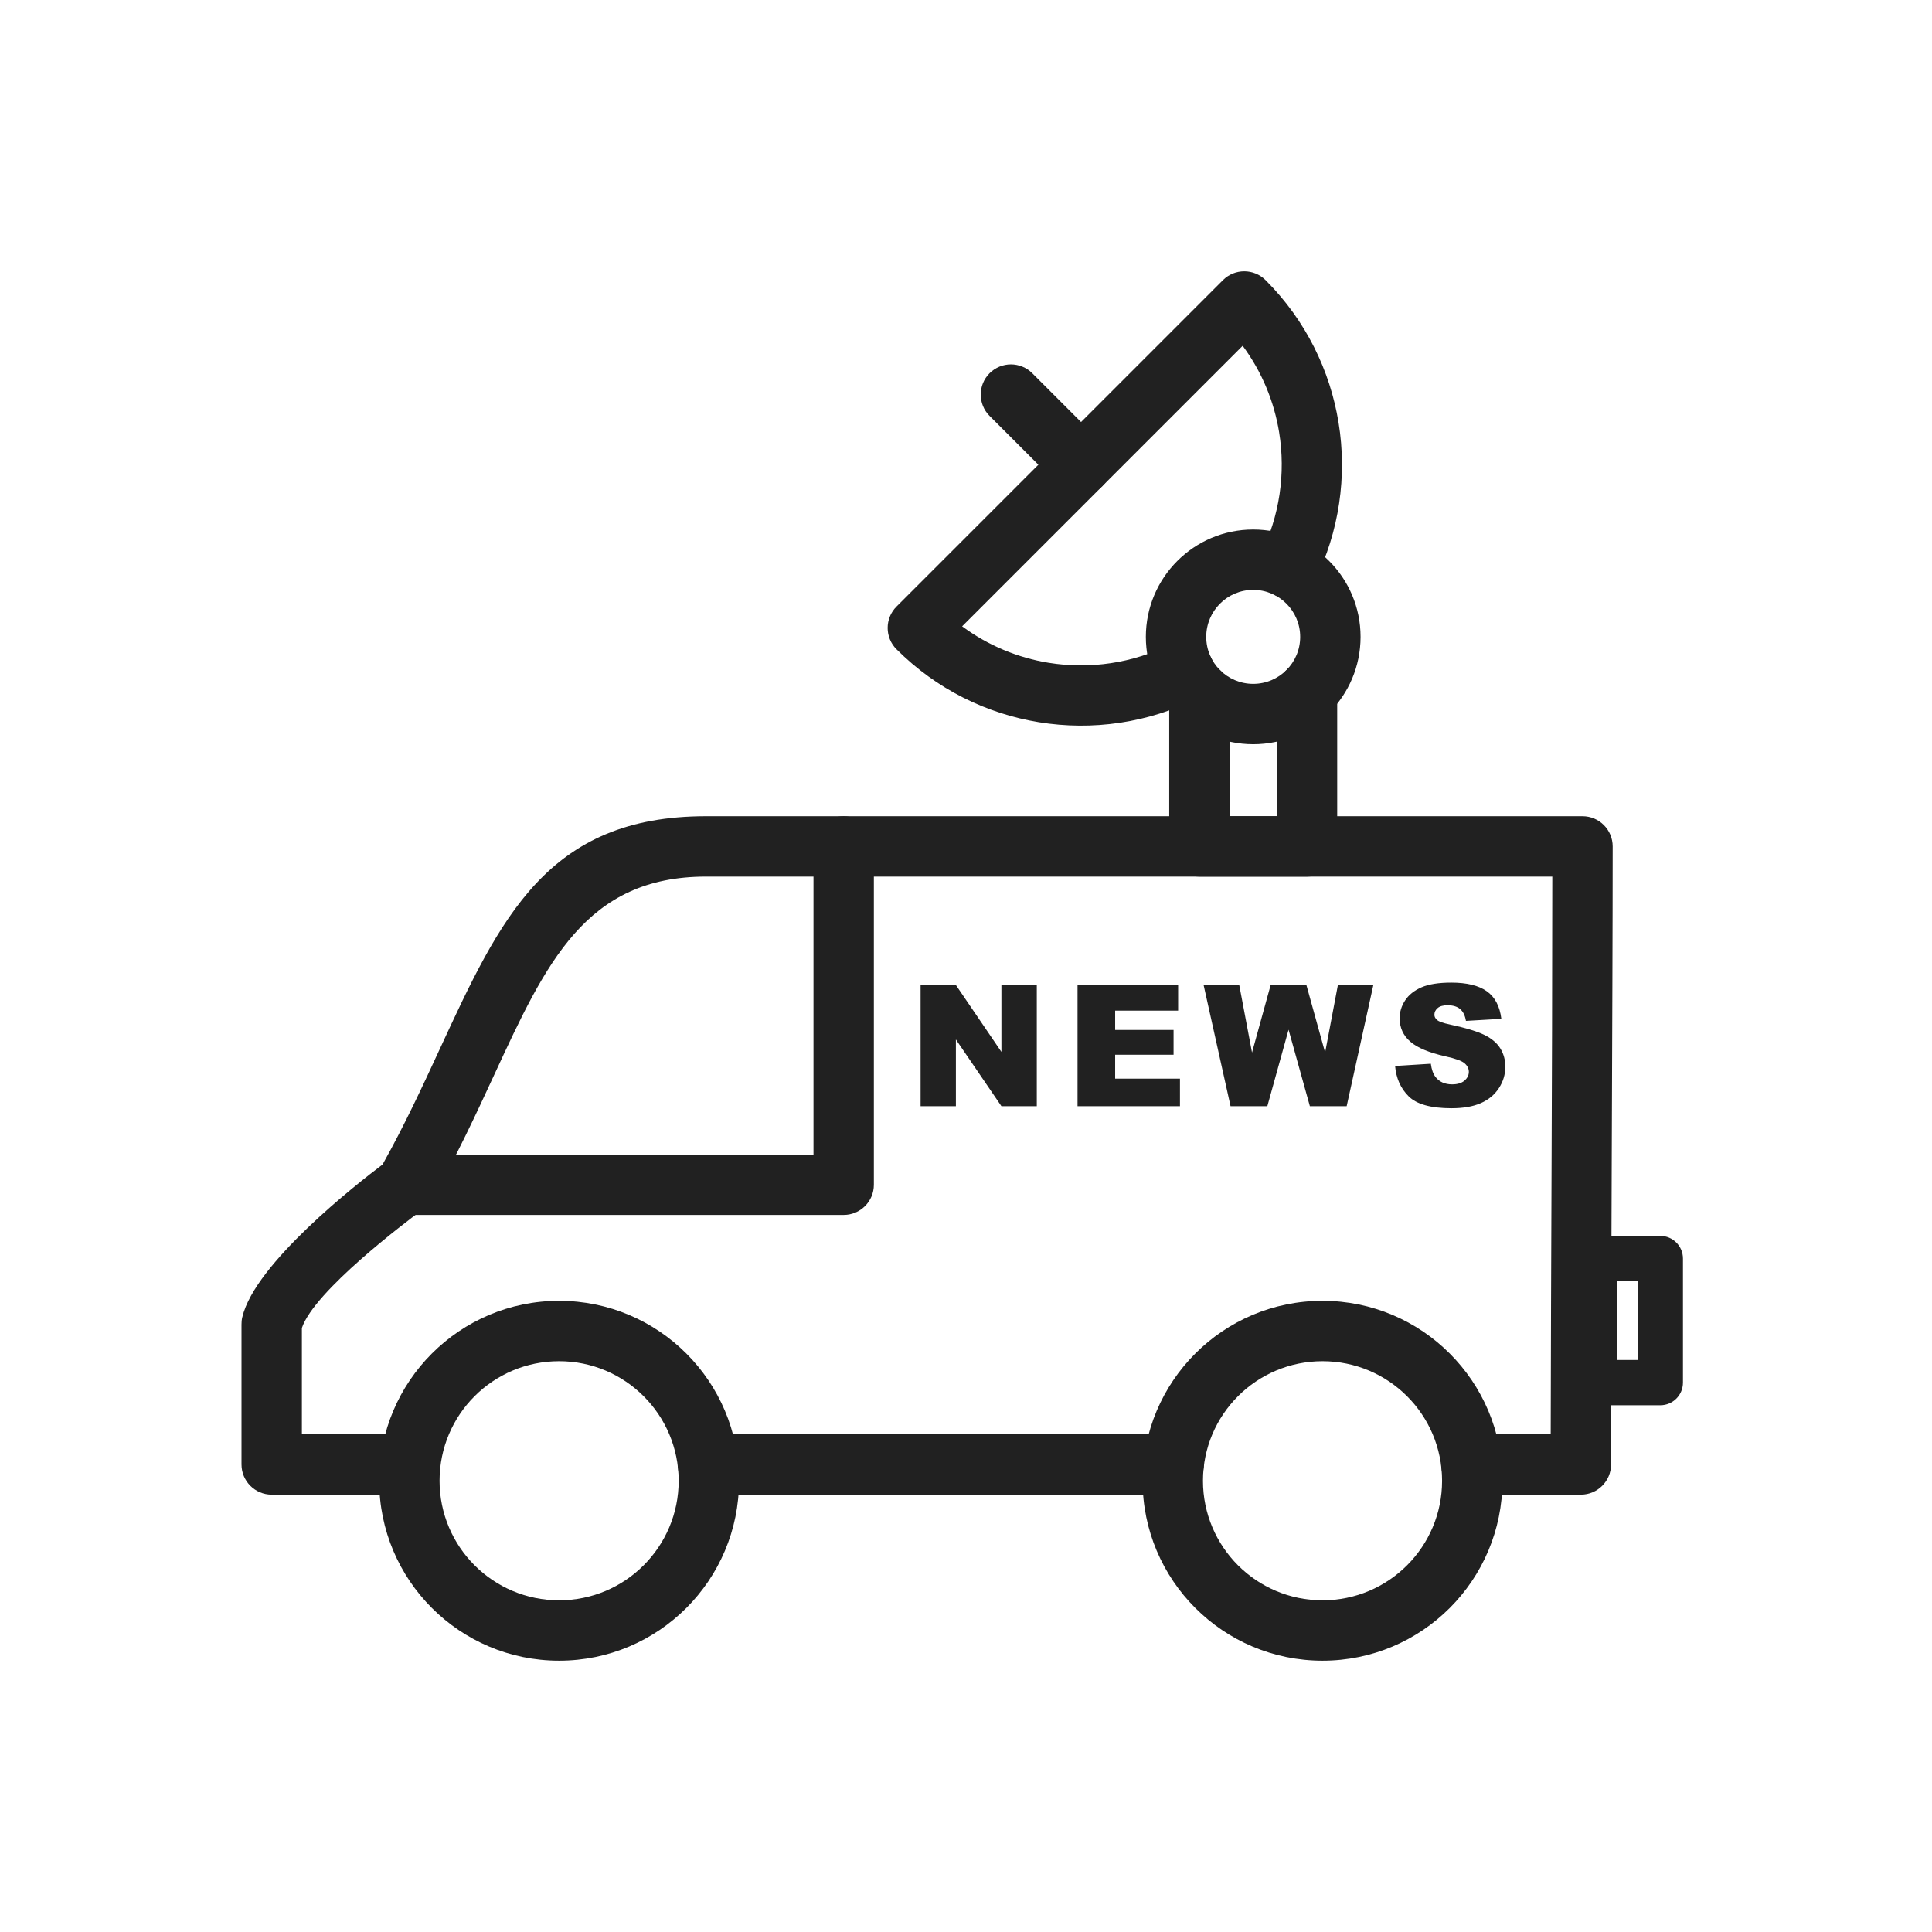 <?xml version="1.0" encoding="UTF-8"?>
<!DOCTYPE svg PUBLIC "-//W3C//DTD SVG 1.1//EN" "http://www.w3.org/Graphics/SVG/1.1/DTD/svg11.dtd">
<!-- Creator: CorelDRAW -->
<svg xmlns="http://www.w3.org/2000/svg" xml:space="preserve" width="2048px" height="2048px" style="shape-rendering:geometricPrecision; text-rendering:geometricPrecision; image-rendering:optimizeQuality; fill-rule:evenodd; clip-rule:evenodd"
viewBox="0 0 2048 2048"
 xmlns:xlink="http://www.w3.org/1999/xlink">
 <defs>
  <style type="text/css">
   <![CDATA[
    .fil1 {fill:none}
    .fil0 {fill:#212121;fill-rule:nonzero}
   ]]>
  </style>
 </defs>
 <g id="Layer_x0020_1">
  <path class="fil0" d="M1559.73 1520.39c-17.673,0 -32.001,14.328 -32.001,32.001 0,17.673 14.328,32.001 32.001,32.001l116.05 0c17.673,0 32.001,-14.328 32.001,-32.001 0,-141.124 0.369,-233.96 0.735,-326.909 0.491,-124.813 0.986,-249.822 0.986,-328.244 0,-17.673 -14.328,-32.001 -32.001,-32.001l-929.11 0c-168.162,0 -217.877,107.561 -282.334,247.018 -17.993,38.929 -37.245,80.58 -60.546,122.179 -26.44,19.921 -135.336,104.824 -148.63,161.747l-0.041 -0.009c-0.617,2.644 -0.885,5.289 -0.837,7.885l0 148.334c0,17.673 14.328,32.001 32.001,32.001l146.889 0c17.673,0 32.001,-14.328 32.001,-32.001 0,-17.673 -14.328,-32.001 -32.001,-32.001l-114.888 0 0 -112.694c13.185,-39.202 110.04,-112.187 126.425,-124.322 4.604,-2.738 8.583,-6.67 11.422,-11.658l-27.809 -15.833 27.75 15.75c26.372,-46.323 47.022,-90.997 66.263,-132.63 54.737,-118.427 96.956,-209.766 224.335,-209.766l897.102 0c-0.051,124.137 -0.39,210.062 -0.729,295.993 -0.429,108.739 -0.859,217.428 -0.961,295.159l-84.073 0zm-809.252 0c-17.673,0 -32.001,14.328 -32.001,32.001 0,17.673 14.328,32.001 32.001,32.001l493.666 0c17.673,0 32.001,-14.328 32.001,-32.001 0,-17.673 -14.328,-32.001 -32.001,-32.001l-493.666 0z"/>
  <path class="fil0" d="M926.336 897.237c0,-17.673 -14.328,-32.001 -32.001,-32.001 -17.673,0 -32.001,14.328 -32.001,32.001l0 326.646 -432.294 0c-17.673,0 -32.001,14.328 -32.001,32.001 0,17.673 14.328,32.001 32.001,32.001l464.295 0c17.673,0 32.001,-14.328 32.001,-32.001l0 -358.647z"/>
  <path class="fil0" d="M1401.93 1442.93c-34.998,0 -66.684,14.185 -89.615,37.116 -22.931,22.931 -37.116,54.617 -37.116,89.615 0,35 14.185,66.684 37.116,89.615 22.931,22.932 54.617,37.116 89.615,37.116 35,0 66.684,-14.184 89.615,-37.116 22.932,-22.931 37.116,-54.615 37.116,-89.615 0,-34.998 -14.184,-66.684 -37.116,-89.615 -22.931,-22.931 -54.615,-37.116 -89.615,-37.116zm-134.865 -8.134c34.517,-34.517 82.201,-55.867 134.865,-55.867 52.665,0 100.349,21.351 134.865,55.867 34.518,34.517 55.867,82.201 55.867,134.865 0,52.665 -21.35,100.349 -55.867,134.865 -34.517,34.518 -82.2,55.867 -134.865,55.867 -52.664,0 -100.349,-21.35 -134.865,-55.867 -34.517,-34.517 -55.867,-82.2 -55.867,-134.865 0,-52.664 21.351,-100.349 55.867,-134.865z"/>
  <path class="fil0" d="M592.682 1442.93c-35,0 -66.685,14.185 -89.616,37.116 -22.931,22.931 -37.116,54.615 -37.116,89.615 0,35 14.185,66.684 37.116,89.615 22.931,22.931 54.617,37.116 89.616,37.116 34.998,0 66.684,-14.184 89.615,-37.116 22.931,-22.931 37.116,-54.615 37.116,-89.615 0,-34.998 -14.185,-66.684 -37.116,-89.615 -22.931,-22.931 -54.617,-37.116 -89.615,-37.116zm-134.867 -8.134c34.518,-34.518 82.201,-55.867 134.867,-55.867 52.664,0 100.349,21.351 134.865,55.867 34.517,34.517 55.867,82.201 55.867,134.865 0,52.665 -21.351,100.349 -55.867,134.865 -34.517,34.518 -82.201,55.867 -134.865,55.867 -52.665,0 -100.349,-21.35 -134.867,-55.867 -34.517,-34.517 -55.867,-82.2 -55.867,-134.865 0,-52.665 21.351,-100.349 55.867,-134.865z"/>
  <path class="fil0" d="M1303.42 733.731c0,-17.673 -14.328,-32.001 -32.001,-32.001 -17.673,0 -32.001,14.328 -32.001,32.001l0 163.507c0,17.673 14.328,32.001 32.001,32.001l114.071 0c17.673,0 32.001,-14.328 32.001,-32.001l0 -163.505c0,-17.673 -14.328,-32.001 -32.001,-32.001 -17.673,0 -32.001,14.328 -32.001,32.001l0 131.504 -50.069 0 0 -131.506z"/>
  <path class="fil0" d="M1328.45 561.302c31.421,0 59.873,12.739 80.467,33.334 20.595,20.595 33.334,49.047 33.334,80.467 0,31.421 -12.739,59.871 -33.334,80.466 -20.596,20.595 -49.047,33.334 -80.467,33.334 -31.421,0 -59.871,-12.739 -80.467,-33.334 -20.595,-20.595 -33.334,-49.045 -33.334,-80.466 0,-31.421 12.739,-59.873 33.334,-80.467 20.596,-20.595 49.047,-33.334 80.467,-33.334zm35.217 78.585c-9.009,-9.009 -21.462,-14.583 -35.217,-14.583 -13.755,0 -26.207,5.575 -35.217,14.583 -9.009,9.009 -14.583,21.462 -14.583,35.217 0,13.755 5.574,26.206 14.583,35.216 9.009,9.008 21.462,14.583 35.217,14.583 13.755,0 26.207,-5.575 35.217,-14.583 9.009,-9.009 14.583,-21.461 14.583,-35.216 0,-13.755 -5.574,-26.207 -14.583,-35.217z"/>
  <path class="fil0" d="M1269.47 740.216c15.809,-7.87 22.245,-27.066 14.375,-42.875 -7.87,-15.809 -27.066,-22.245 -42.875,-14.375 -40.414,20.17 -85.845,26.708 -129.434,19.609 -32.445,-5.283 -63.939,-18.163 -91.649,-38.639l148.701 -148.697 148.697 -148.701c20.476,27.71 33.357,59.205 38.64,91.65 7.1,43.589 0.561,89.019 -19.61,129.432 -7.87,15.809 -1.434,35.005 14.375,42.875 15.809,7.87 35.005,1.434 42.875,-14.375 26.15,-52.393 34.603,-111.426 25.36,-168.182 -8.994,-55.22 -34.677,-108.176 -77.042,-150.665l-0.288 -0.295c-12.496,-12.496 -32.759,-12.496 -45.255,0l0.002 0.002 -173.004 173.008 -172.828 172.824 -0.182 0.177c-12.496,12.496 -12.496,32.759 0,45.255l0.002 -0.002c42.54,42.541 95.612,68.32 150.957,77.333 56.756,9.245 115.791,0.79 168.183,-25.358z"/>
  <path class="fil0" d="M1094.24 395.64c-12.495,-12.495 -32.755,-12.495 -45.25,0 -12.495,12.495 -12.495,32.755 0,45.25l74.348 74.348c12.495,12.495 32.755,12.495 45.25,0 12.495,-12.495 12.495,-32.755 0,-45.25l-74.348 -74.348z"/>
  <path class="fil0" d="M975.866 1043.79l37.181 0 48.486 71.245 0 -71.245 37.511 0 0 128.786 -37.511 0 -48.246 -70.704 0 70.704 -37.421 0 0 -128.786zm166.367 0l106.628 0 0 27.497 -66.748 0 0 20.479 61.919 0 0 26.267 -61.919 0 0 25.368 68.697 0 0 29.176 -108.576 0 0 -128.786zm133.565 0l37.781 0 13.613 71.934 19.85 -71.934 37.691 0 19.941 71.934 13.612 -71.934 37.6 0 -28.365 128.786 -39.01 0 -22.579 -81.08 -22.489 81.08 -39.01 0 -28.636 -128.786zm203.069 86.177l37.871 -2.368c0.809,6.146 2.489,10.824 5.008,14.063 4.077,5.216 9.956,7.795 17.57,7.795 5.667,0 10.046,-1.319 13.134,-3.987 3.059,-2.669 4.587,-5.757 4.587,-9.266 0,-3.328 -1.439,-6.327 -4.377,-8.966 -2.939,-2.639 -9.716,-5.128 -20.391,-7.466 -17.451,-3.928 -29.894,-9.116 -37.331,-15.623 -7.495,-6.507 -11.244,-14.783 -11.244,-24.858 0,-6.627 1.922,-12.896 5.758,-18.771 3.835,-5.874 9.594,-10.494 17.301,-13.883 7.706,-3.358 18.261,-5.037 31.663,-5.037 16.462,0 29.029,3.06 37.662,9.176 8.634,6.115 13.763,15.862 15.412,29.205l-37.512 2.189c-0.989,-5.787 -3.087,-10.015 -6.296,-12.654 -3.177,-2.609 -7.585,-3.927 -13.193,-3.927 -4.648,0 -8.126,0.96 -10.465,2.939 -2.339,1.949 -3.508,4.348 -3.508,7.167 0,2.039 0.959,3.868 2.878,5.517 1.89,1.709 6.326,3.268 13.373,4.737 17.392,3.748 29.836,7.557 37.362,11.394 7.526,3.839 13.013,8.576 16.431,14.273 3.418,5.668 5.157,12.025 5.157,19.071 0,8.245 -2.307,15.861 -6.865,22.818 -4.558,6.986 -10.947,12.265 -19.162,15.862 -8.185,3.598 -18.529,5.396 -31.004,5.396 -21.889,0 -37.061,-4.198 -45.487,-12.653 -8.456,-8.426 -13.224,-19.13 -14.333,-32.144z"/>
  <path class="fil0" d="M1689.92 1310.12l70.084 0c13.254,0 24,10.746 24,24l0 131.511c0,13.254 -10.746,24 -24,24l-70.084 0c-13.254,0 -24,-10.746 -24,-24l0 -131.511c0,-13.254 10.746,-24 24,-24zm46.084 48l-22.084 0 0 83.511 22.084 0 0 -83.511z"/>
 </g>
 <rect class="fil1" width="2048" height="2048"/>
</svg>
